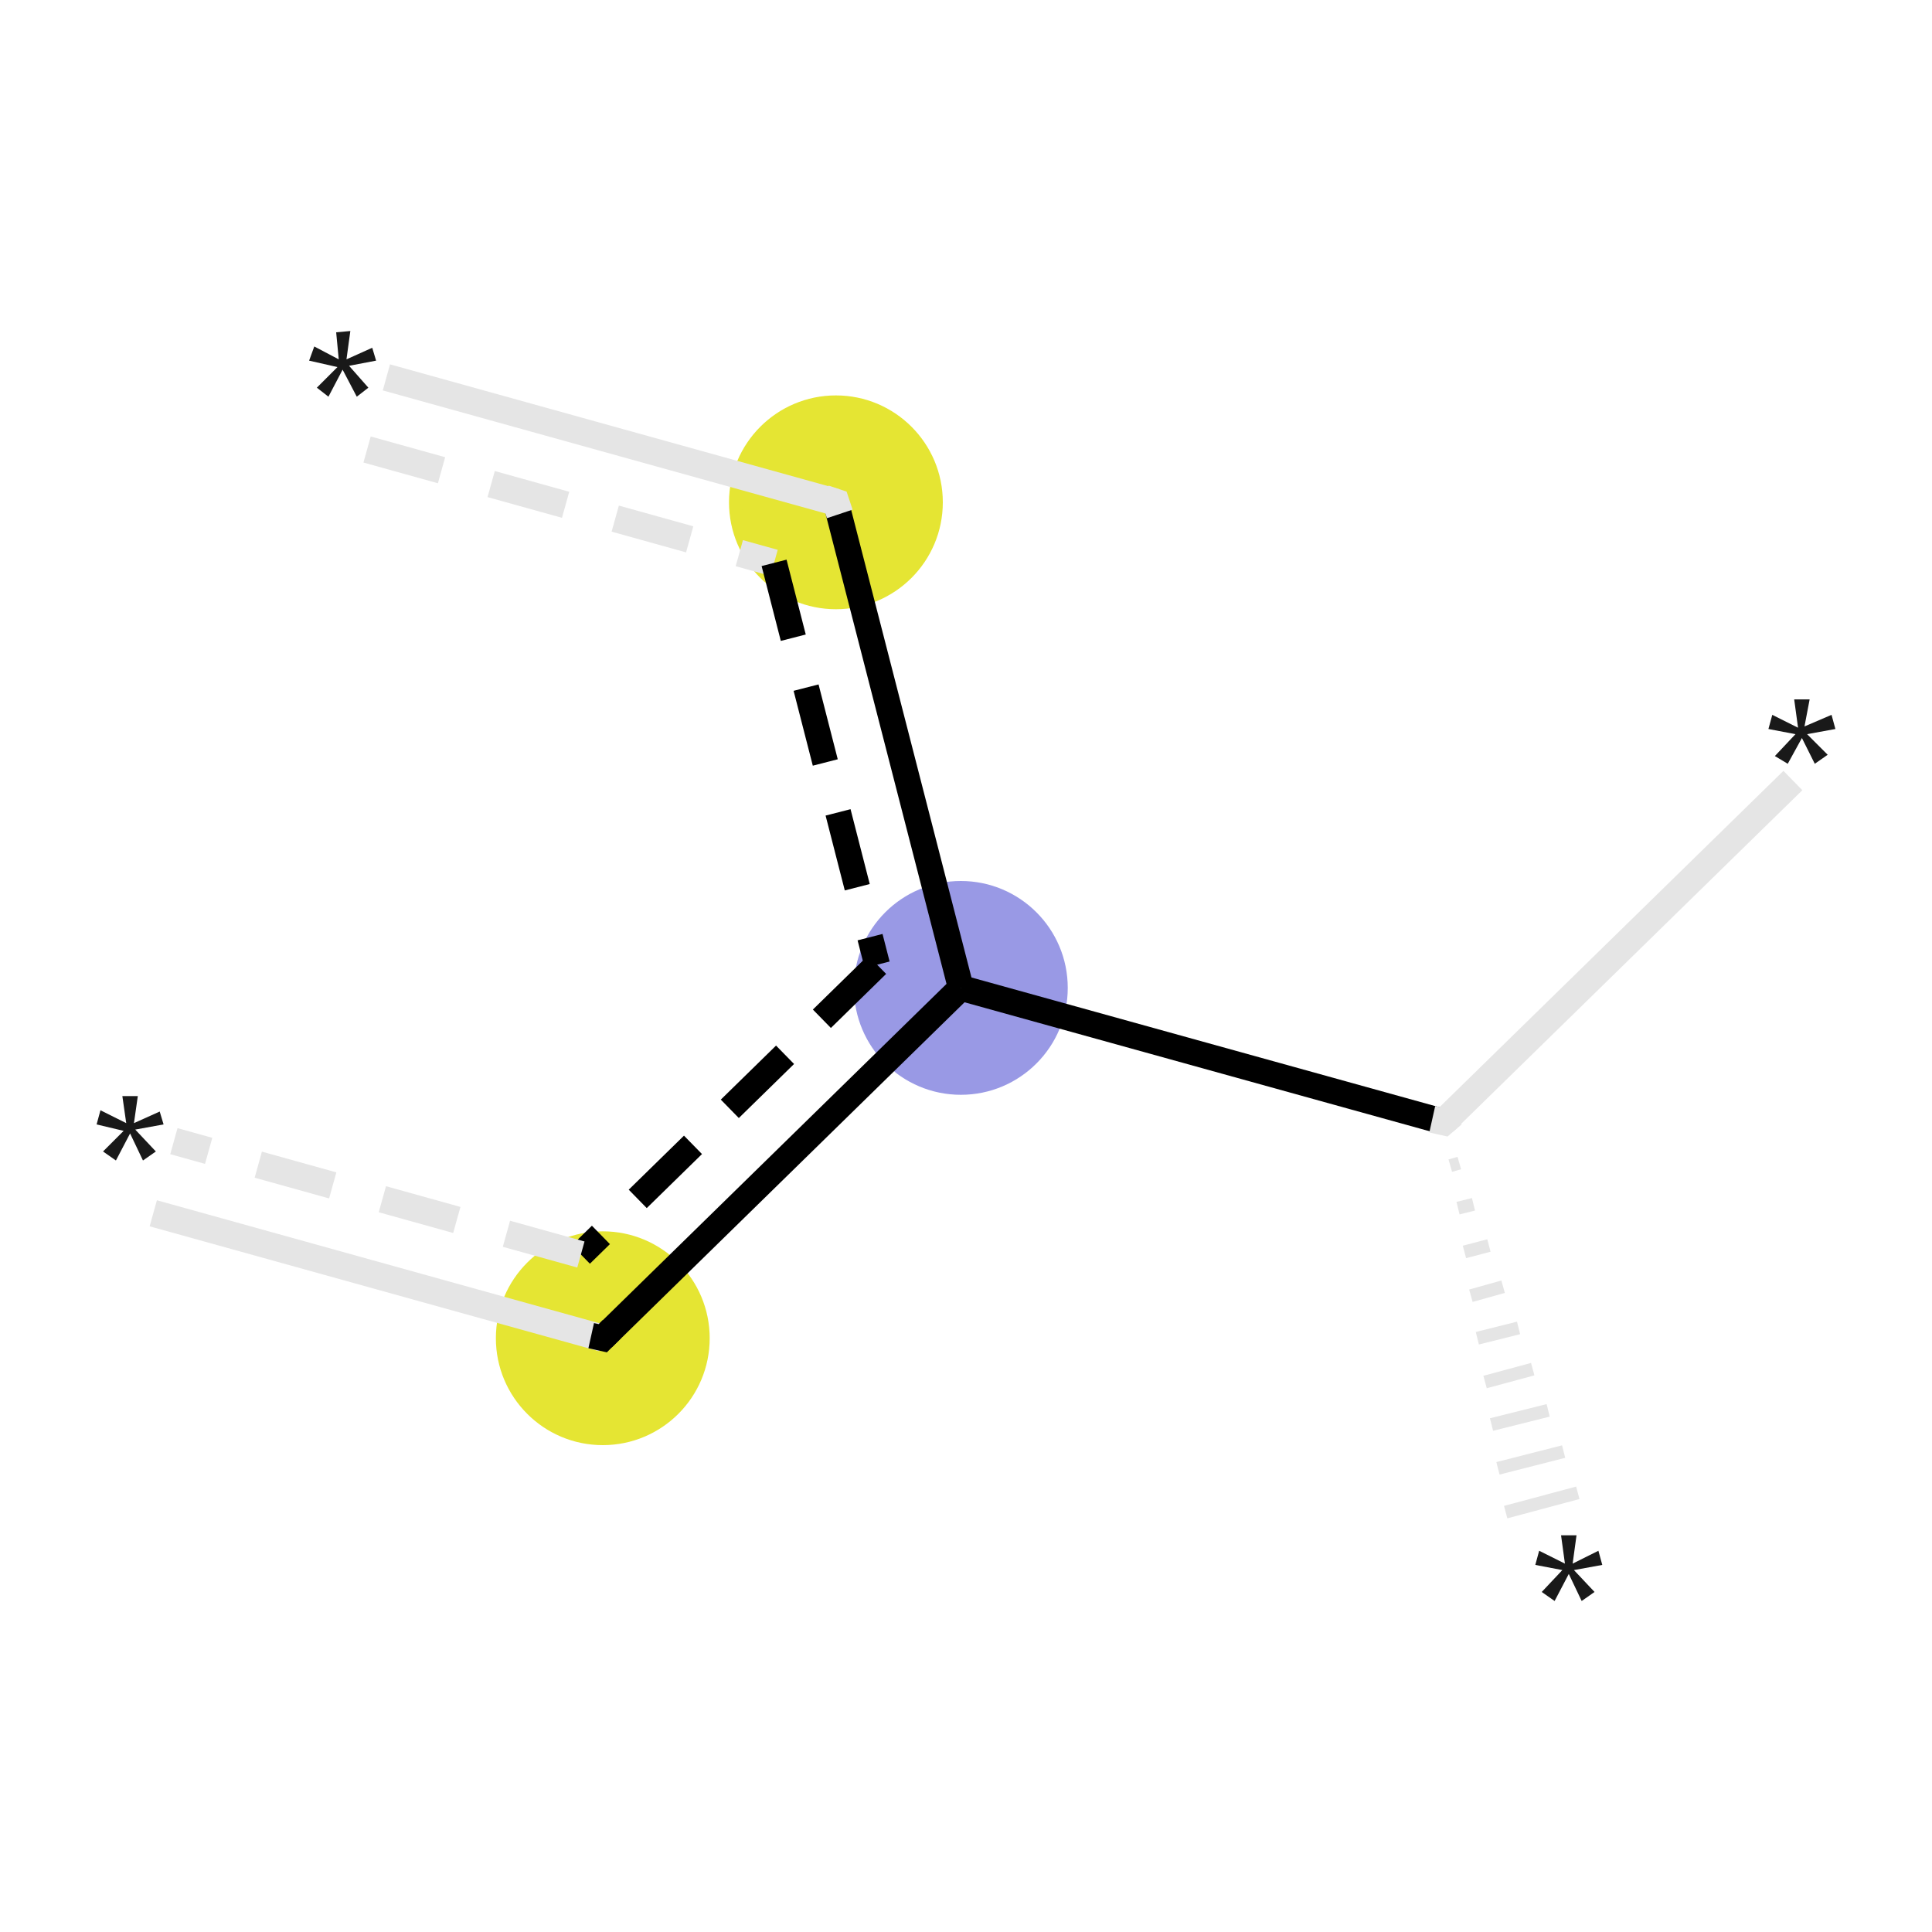 <svg xmlns="http://www.w3.org/2000/svg" xmlns:rdkit="http://www.rdkit.org/xml" xmlns:xlink="http://www.w3.org/1999/xlink" version="1.1" baseProfile="full" xml:space="preserve" width="150px" height="150px" viewBox="0 0 150 150">
<!-- END OF HEADER -->
<rect style="opacity:1.0;fill:#FFFFFF;stroke:none" width="150.0" height="150.0" x="0.0" y="0.0"> </rect>
<ellipse cx="74.6" cy="76.7" rx="7.8" ry="7.8" class="atom-3" style="fill:#9999E5;fill-rule:evenodd;stroke:#9999E5;stroke-width:1.0px;stroke-linecap:butt;stroke-linejoin:miter;stroke-opacity:1"/>
<ellipse cx="46.8" cy="103.9" rx="7.8" ry="7.8" class="atom-4" style="fill:#E5E533;fill-rule:evenodd;stroke:#E5E533;stroke-width:1.0px;stroke-linecap:butt;stroke-linejoin:miter;stroke-opacity:1"/>
<ellipse cx="64.9" cy="39.0" rx="7.8" ry="7.8" class="atom-7" style="fill:#E5E533;fill-rule:evenodd;stroke:#E5E533;stroke-width:1.0px;stroke-linecap:butt;stroke-linejoin:miter;stroke-opacity:1"/>
<path class="bond-0 atom-1 atom-0" d="M 113.3,90.3 L 112.6,90.5" style="fill:none;fill-rule:evenodd;stroke:#E5E5E5;stroke-width:1.0px;stroke-linecap:butt;stroke-linejoin:miter;stroke-opacity:1"/>
<path class="bond-0 atom-1 atom-0" d="M 114.4,93.5 L 113.2,93.8" style="fill:none;fill-rule:evenodd;stroke:#E5E5E5;stroke-width:1.0px;stroke-linecap:butt;stroke-linejoin:miter;stroke-opacity:1"/>
<path class="bond-0 atom-1 atom-0" d="M 115.6,96.7 L 113.7,97.2" style="fill:none;fill-rule:evenodd;stroke:#E5E5E5;stroke-width:1.0px;stroke-linecap:butt;stroke-linejoin:miter;stroke-opacity:1"/>
<path class="bond-0 atom-1 atom-0" d="M 116.7,99.9 L 114.2,100.6" style="fill:none;fill-rule:evenodd;stroke:#E5E5E5;stroke-width:1.0px;stroke-linecap:butt;stroke-linejoin:miter;stroke-opacity:1"/>
<path class="bond-0 atom-1 atom-0" d="M 117.9,103.1 L 114.7,103.9" style="fill:none;fill-rule:evenodd;stroke:#E5E5E5;stroke-width:1.0px;stroke-linecap:butt;stroke-linejoin:miter;stroke-opacity:1"/>
<path class="bond-0 atom-1 atom-0" d="M 119.0,106.3 L 115.3,107.3" style="fill:none;fill-rule:evenodd;stroke:#E5E5E5;stroke-width:1.0px;stroke-linecap:butt;stroke-linejoin:miter;stroke-opacity:1"/>
<path class="bond-0 atom-1 atom-0" d="M 120.2,109.5 L 115.8,110.6" style="fill:none;fill-rule:evenodd;stroke:#E5E5E5;stroke-width:1.0px;stroke-linecap:butt;stroke-linejoin:miter;stroke-opacity:1"/>
<path class="bond-0 atom-1 atom-0" d="M 121.4,112.7 L 116.3,114.0" style="fill:none;fill-rule:evenodd;stroke:#E5E5E5;stroke-width:1.0px;stroke-linecap:butt;stroke-linejoin:miter;stroke-opacity:1"/>
<path class="bond-0 atom-1 atom-0" d="M 122.5,115.9 L 116.9,117.4" style="fill:none;fill-rule:evenodd;stroke:#E5E5E5;stroke-width:1.0px;stroke-linecap:butt;stroke-linejoin:miter;stroke-opacity:1"/>
<path class="bond-1 atom-1 atom-2" d="M 112.1,87.1 L 139.2,60.6" style="fill:none;fill-rule:evenodd;stroke:#E5E5E5;stroke-width:2.1px;stroke-linecap:butt;stroke-linejoin:miter;stroke-opacity:1"/>
<path class="bond-2 atom-1 atom-3" d="M 112.1,87.1 L 74.6,76.7" style="fill:none;fill-rule:evenodd;stroke:#000000;stroke-width:2.0px;stroke-linecap:butt;stroke-linejoin:miter;stroke-opacity:1"/>
<path class="bond-3 atom-3 atom-4" d="M 74.6,76.7 L 46.8,103.9" style="fill:none;fill-rule:evenodd;stroke:#000000;stroke-width:2.0px;stroke-linecap:butt;stroke-linejoin:miter;stroke-opacity:1"/>
<path class="bond-3 atom-3 atom-4" d="M 68.1,74.9 L 45.1,97.4" style="fill:none;fill-rule:evenodd;stroke:#000000;stroke-width:2.0px;stroke-linecap:butt;stroke-linejoin:miter;stroke-opacity:1;stroke-dasharray:6,4"/>
<path class="bond-4 atom-4 atom-5" d="M 46.8,103.9 L 11.9,94.2" style="fill:none;fill-rule:evenodd;stroke:#E5E5E5;stroke-width:2.1px;stroke-linecap:butt;stroke-linejoin:miter;stroke-opacity:1"/>
<path class="bond-4 atom-4 atom-5" d="M 45.1,97.4 L 13.5,88.6" style="fill:none;fill-rule:evenodd;stroke:#E5E5E5;stroke-width:2.1px;stroke-linecap:butt;stroke-linejoin:miter;stroke-opacity:1;stroke-dasharray:6,4"/>
<path class="bond-5 atom-6 atom-7" d="M 30.0,29.3 L 64.9,39.0" style="fill:none;fill-rule:evenodd;stroke:#E5E5E5;stroke-width:2.1px;stroke-linecap:butt;stroke-linejoin:miter;stroke-opacity:1"/>
<path class="bond-5 atom-6 atom-7" d="M 28.5,34.9 L 60.1,43.7" style="fill:none;fill-rule:evenodd;stroke:#E5E5E5;stroke-width:2.1px;stroke-linecap:butt;stroke-linejoin:miter;stroke-opacity:1;stroke-dasharray:6,4"/>
<path class="bond-6 atom-7 atom-3" d="M 64.9,39.0 L 74.6,76.7" style="fill:none;fill-rule:evenodd;stroke:#000000;stroke-width:2.0px;stroke-linecap:butt;stroke-linejoin:miter;stroke-opacity:1"/>
<path class="bond-6 atom-7 atom-3" d="M 60.1,43.7 L 68.1,74.9" style="fill:none;fill-rule:evenodd;stroke:#000000;stroke-width:2.0px;stroke-linecap:butt;stroke-linejoin:miter;stroke-opacity:1;stroke-dasharray:6,4"/>
<path d="M 112.8,86.5 L 112.1,87.1 L 111.2,86.9" style="fill:none;stroke:#E5E5E5;stroke-width:2.1px;stroke-linecap:butt;stroke-linejoin:miter;stroke-opacity:1;"/>
<path d="M 47.5,103.2 L 46.8,103.9 L 45.9,103.7" style="fill:none;stroke:#000000;stroke-width:2.0px;stroke-linecap:butt;stroke-linejoin:miter;stroke-opacity:1;"/>
<path d="M 64.0,38.7 L 64.9,39.0 L 65.2,39.9" style="fill:none;stroke:#E5E5E5;stroke-width:2.1px;stroke-linecap:butt;stroke-linejoin:miter;stroke-opacity:1;"/>
<path class="atom-0" d="M 119.7 123.6 L 121.3 121.9 L 119.2 121.5 L 119.5 120.4 L 121.5 121.4 L 121.2 119.2 L 122.4 119.2 L 122.1 121.4 L 124.1 120.4 L 124.4 121.5 L 122.2 121.9 L 123.8 123.6 L 122.8 124.3 L 121.8 122.2 L 120.7 124.3 L 119.7 123.6 " fill="#191919"/>
<path class="atom-2" d="M 137.8 58.7 L 139.4 57.0 L 137.3 56.6 L 137.6 55.5 L 139.6 56.5 L 139.3 54.3 L 140.5 54.3 L 140.1 56.4 L 142.2 55.5 L 142.5 56.6 L 140.3 57.0 L 141.9 58.6 L 140.9 59.3 L 139.9 57.3 L 138.8 59.3 L 137.8 58.7 " fill="#191919"/>
<path class="atom-5" d="M 8.0 89.4 L 9.6 87.8 L 7.5 87.3 L 7.8 86.2 L 9.8 87.2 L 9.5 85.1 L 10.7 85.1 L 10.4 87.2 L 12.4 86.3 L 12.7 87.3 L 10.5 87.7 L 12.1 89.4 L 11.1 90.1 L 10.1 88.0 L 9.0 90.1 L 8.0 89.4 " fill="#191919"/>
<path class="atom-6" d="M 24.6 30.1 L 26.2 28.5 L 24.0 28.0 L 24.4 26.9 L 26.3 27.9 L 26.1 25.8 L 27.2 25.7 L 26.9 27.9 L 28.9 27.0 L 29.2 28.0 L 27.1 28.4 L 28.6 30.1 L 27.7 30.8 L 26.6 28.7 L 25.5 30.8 L 24.6 30.1 " fill="#191919"/>
</svg>